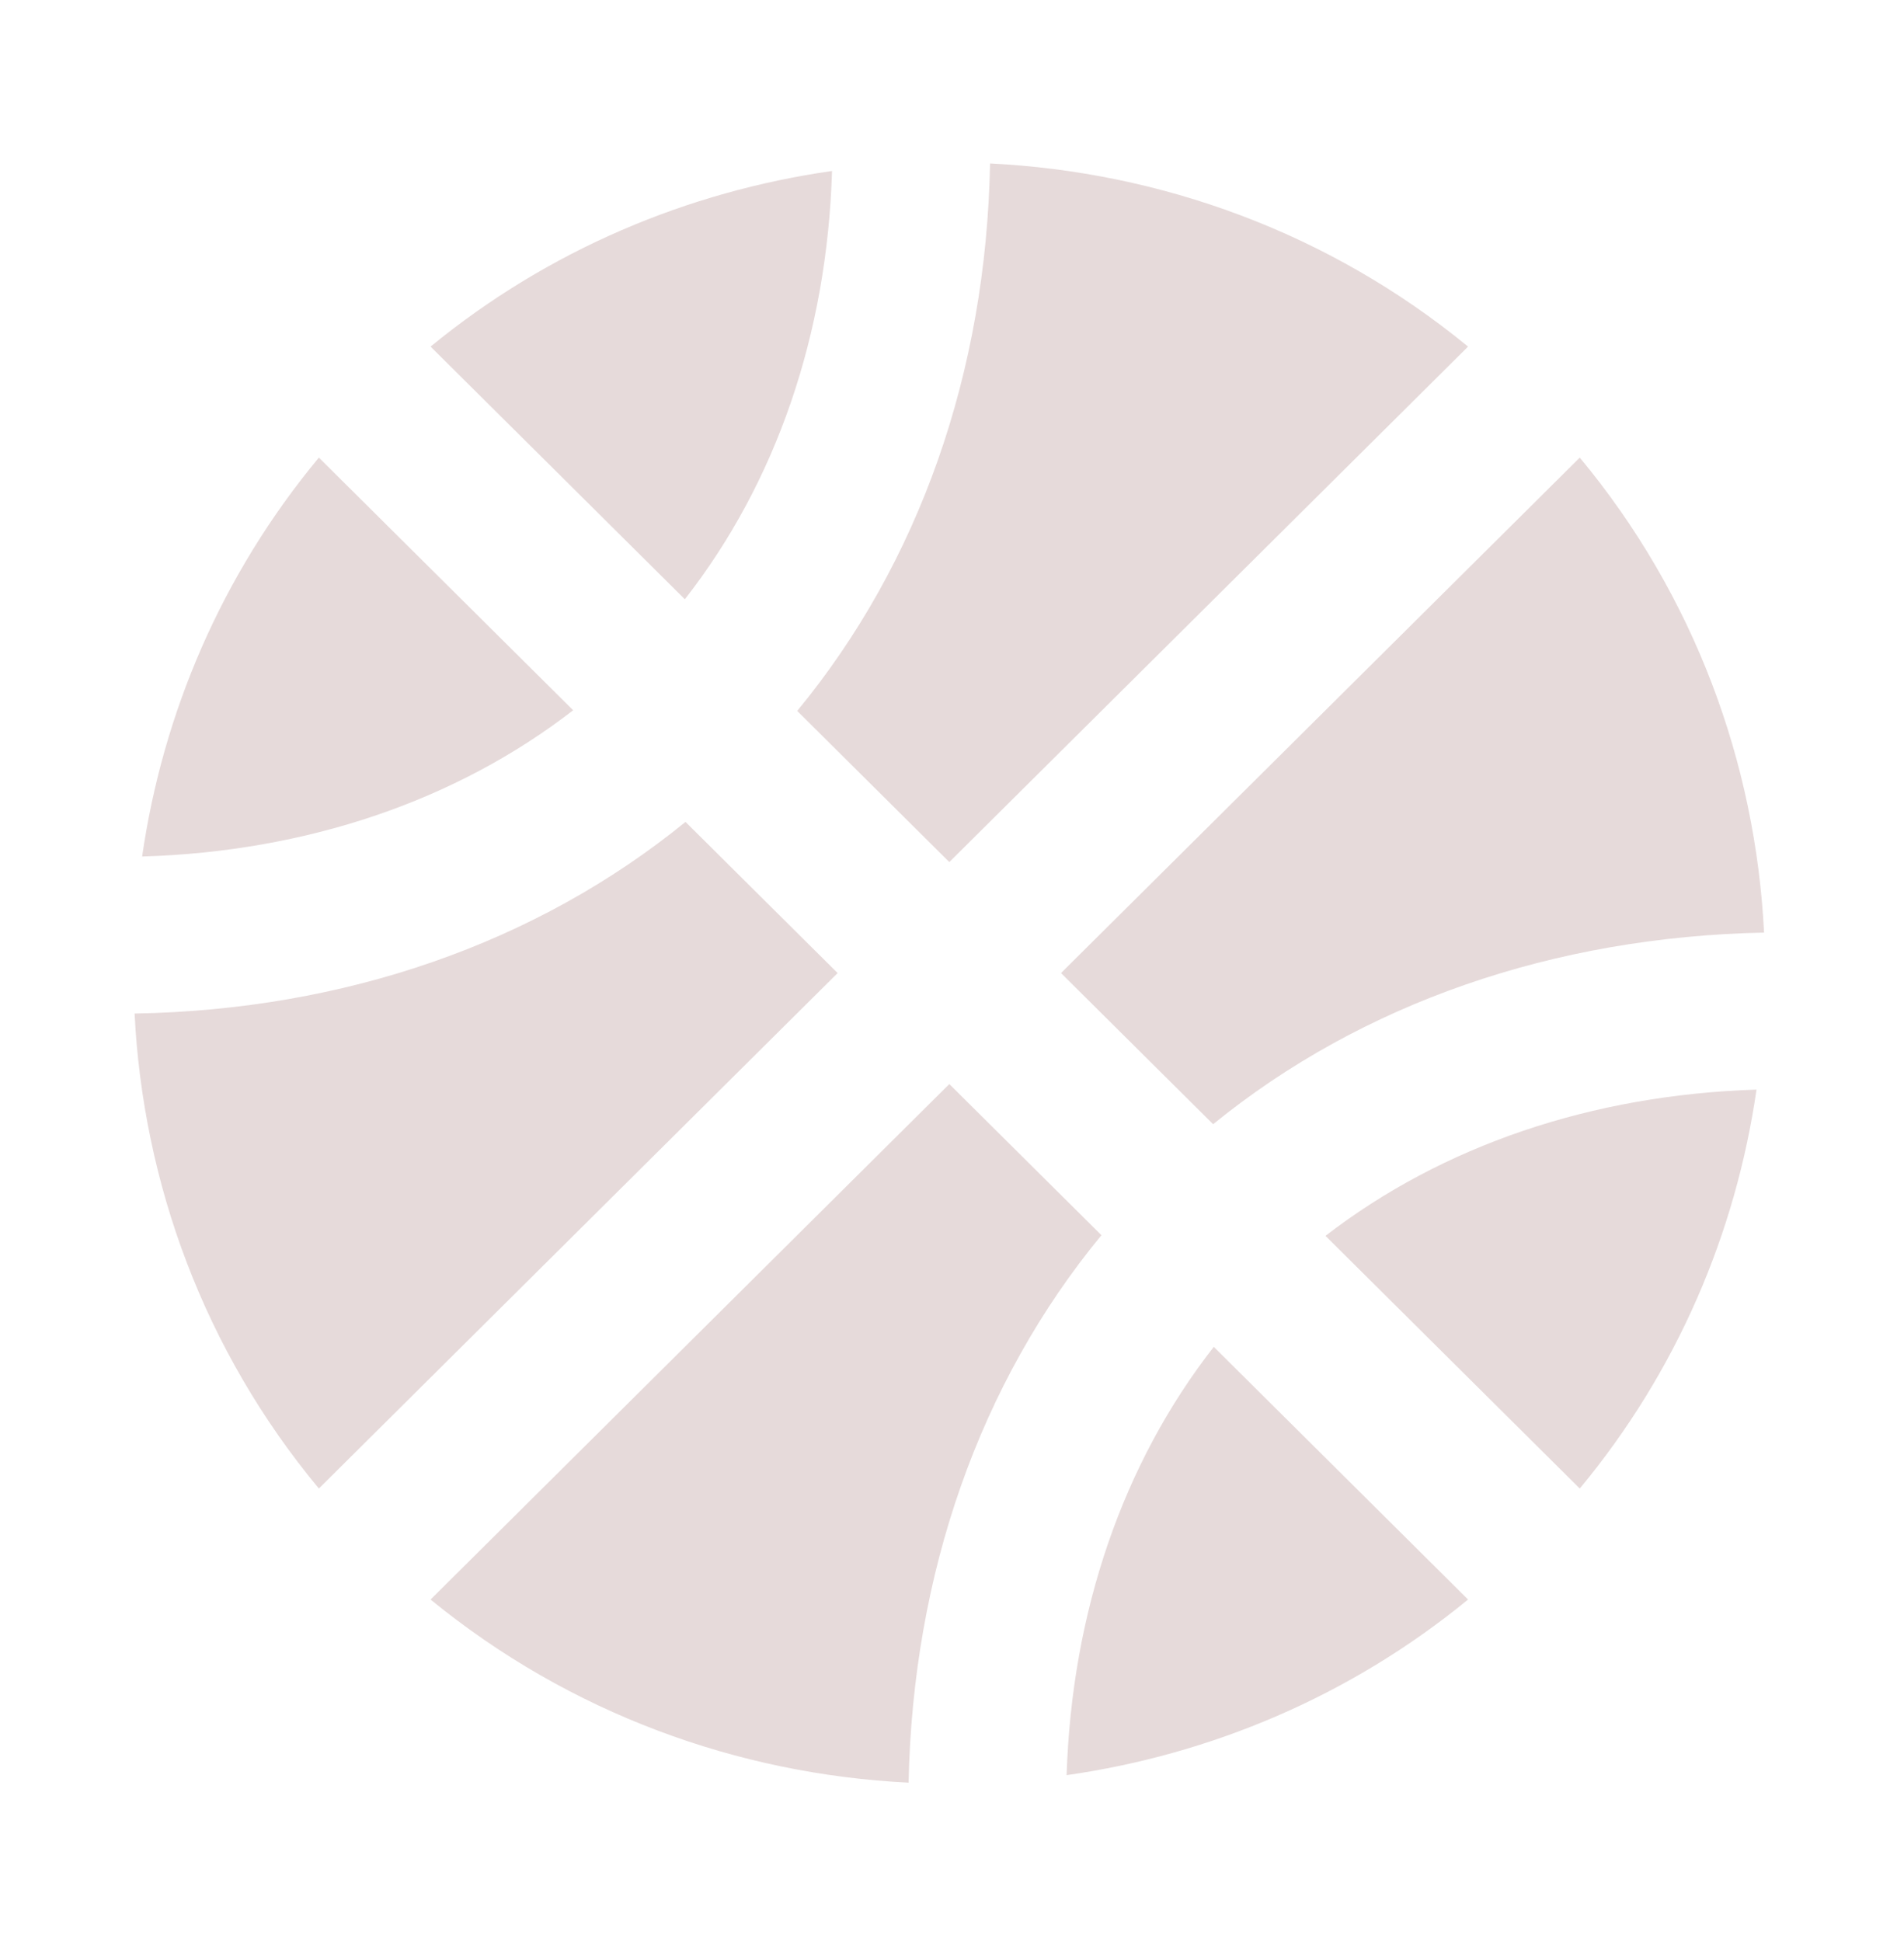<svg width="152" height="155" viewBox="0 0 152 155" fill="none" xmlns="http://www.w3.org/2000/svg">
<path d="M66.423 13.644C54.935 15.285 43.815 19.922 34.373 27.66L54.673 47.824C61.964 38.498 66.029 26.67 66.423 13.644ZM75.786 68.797L117.198 27.66C106.078 18.542 92.65 13.722 79.038 13.045C78.723 29.692 73.399 44.907 63.643 56.734L75.786 68.797ZM25.456 36.518C17.667 45.897 12.998 56.943 11.346 68.354C24.459 67.963 36.393 63.925 45.756 56.682L25.456 36.518ZM96.846 89.717C108.727 80.051 124.044 74.763 140.829 74.424C140.147 60.903 135.295 47.564 126.116 36.518L84.703 77.654L96.846 89.717ZM75.786 86.512L34.373 127.649C45.493 136.741 58.922 141.587 72.534 142.264C72.875 125.591 78.199 110.376 87.929 98.574L75.786 86.512ZM126.116 118.791C133.905 109.412 138.573 98.366 140.226 86.955C127.086 87.372 115.179 91.41 105.816 98.626L126.116 118.791ZM54.725 65.592C42.818 75.284 27.502 80.598 10.743 80.885C11.425 94.406 16.277 107.745 25.456 118.791L66.869 77.654L54.725 65.592ZM85.149 141.665C96.636 140.024 107.757 135.386 117.198 127.649L96.899 107.484C89.634 116.785 85.569 128.639 85.149 141.665Z" fill="#E6DADA"/>
</svg>
